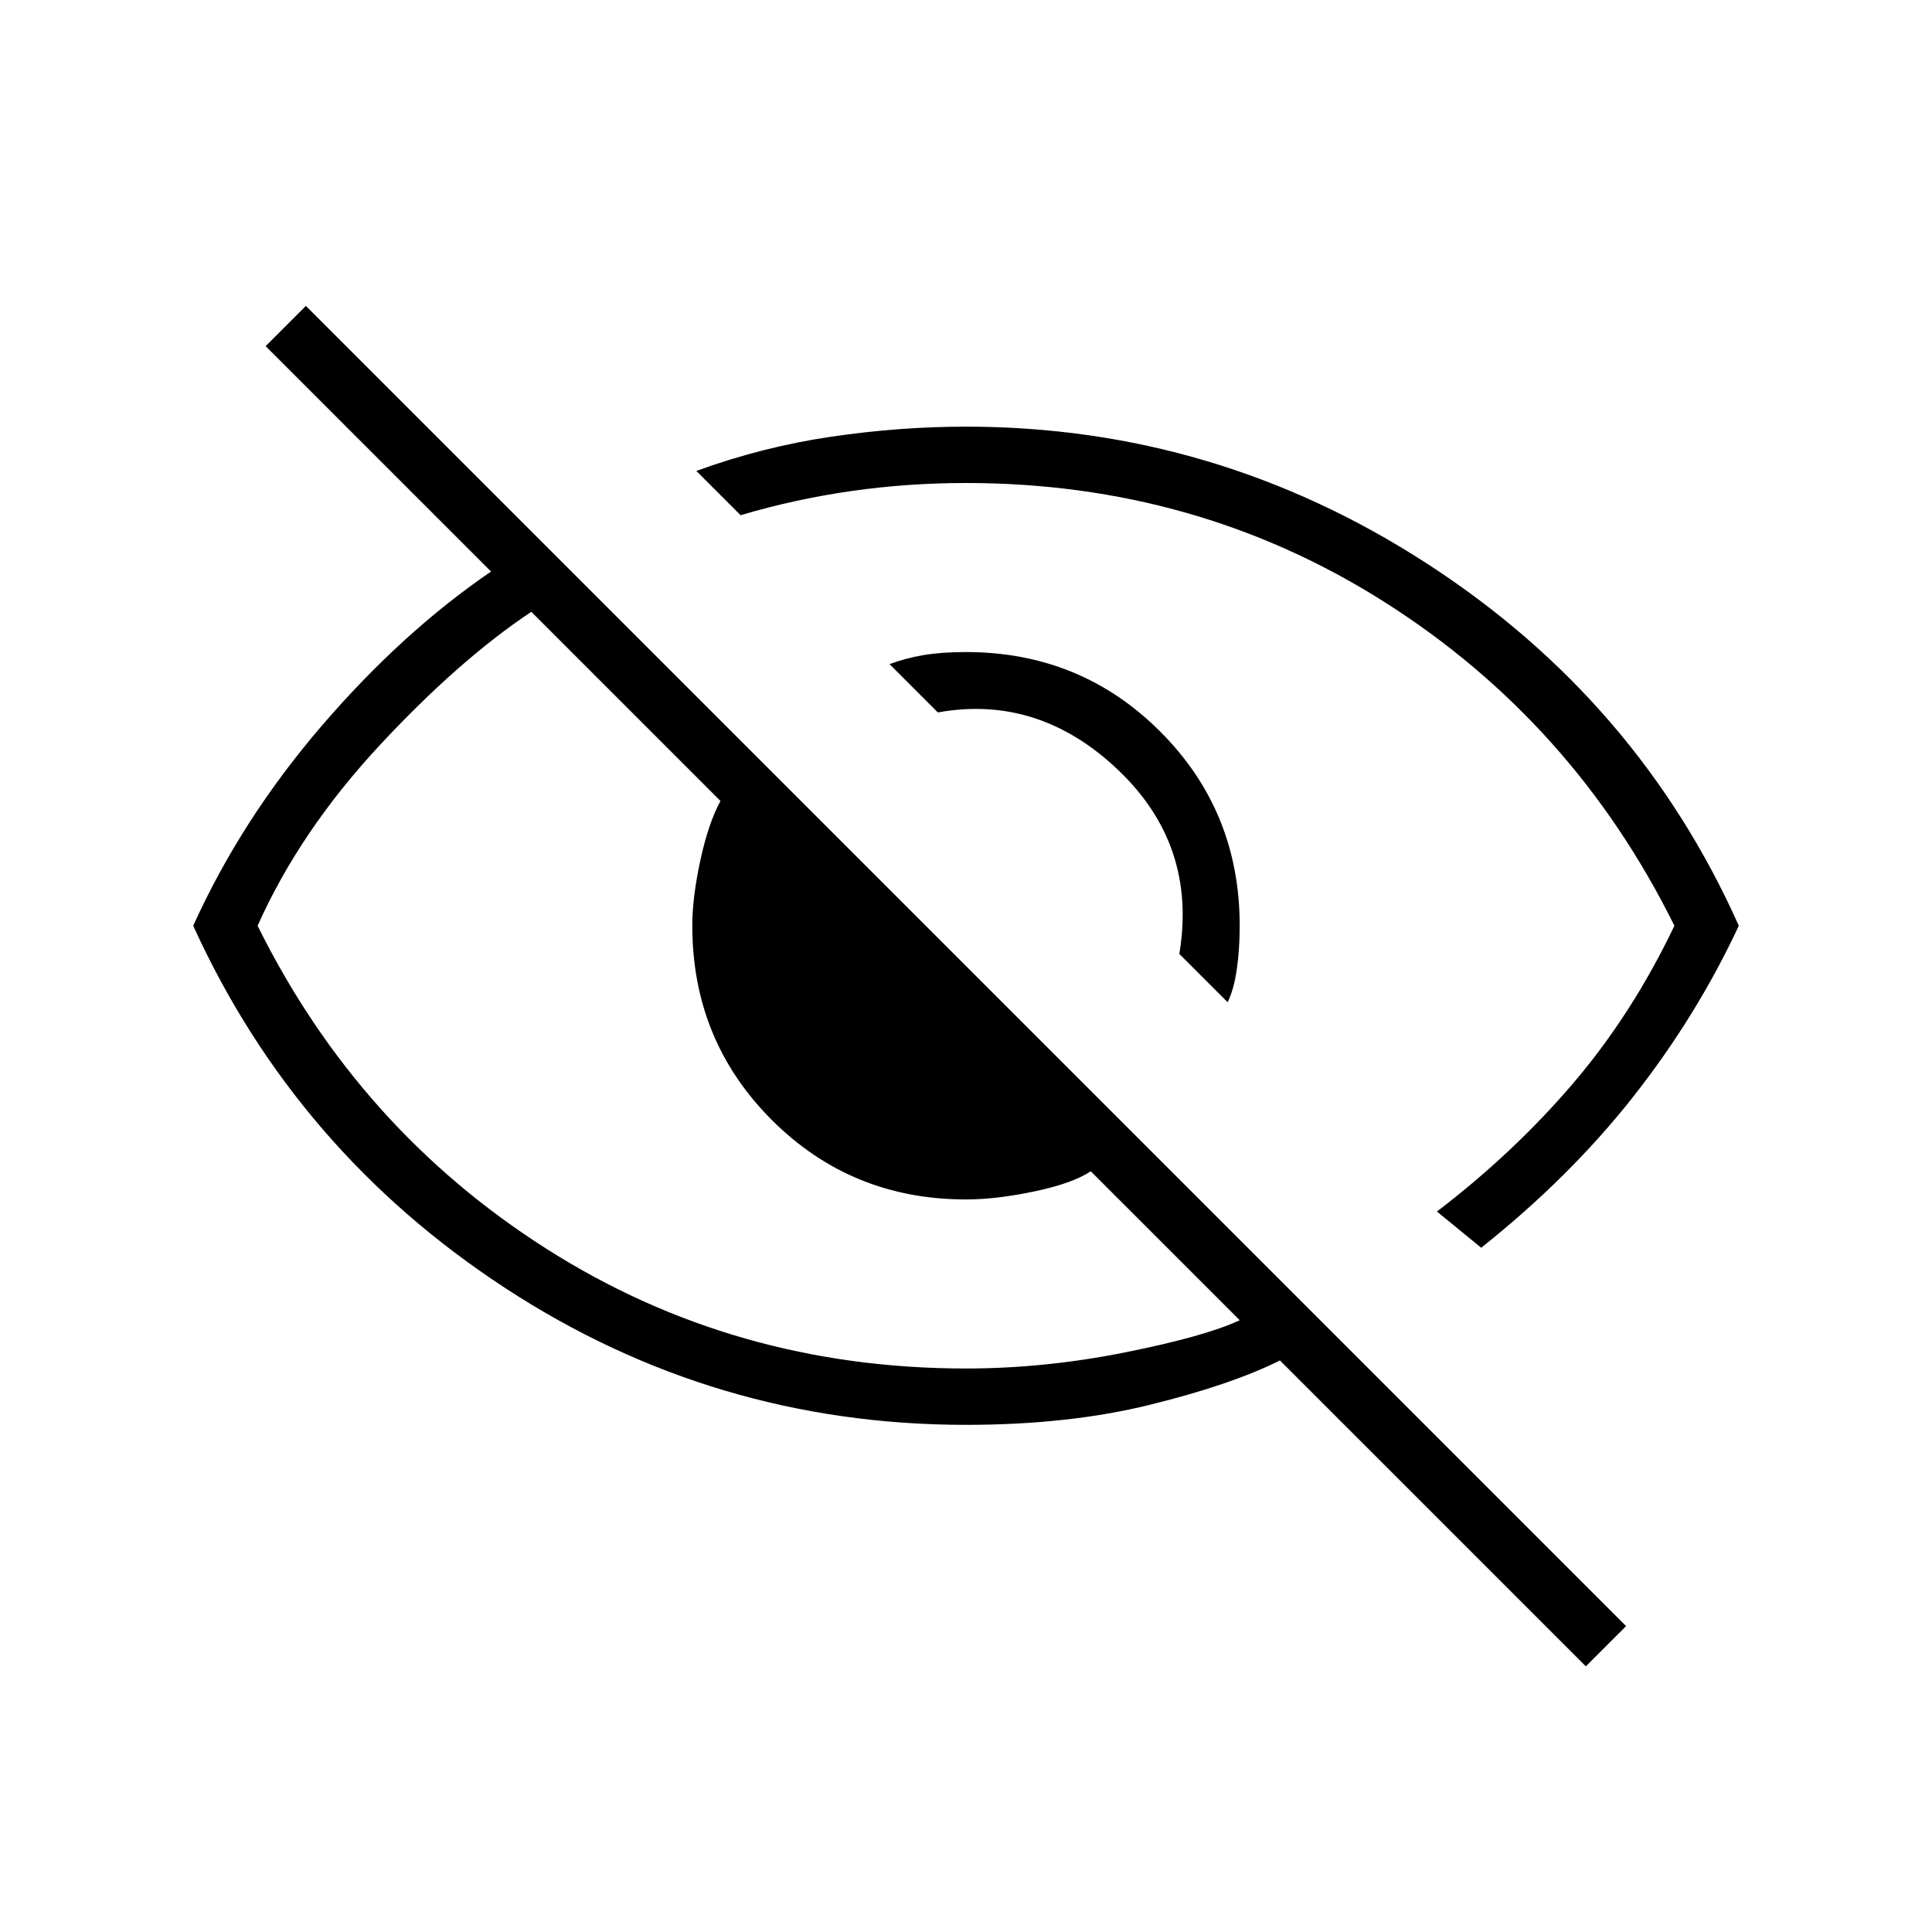 <svg xmlns="http://www.w3.org/2000/svg" height="24" viewBox="0 -960 960 960" width="24"><path d="m610-462-24-24q9-54-30.5-91.5T466-606l-24-24q8-3 17-4.5t21-1.5q57 0 96.5 39.5T616-500q0 12-1.5 22t-4.5 16Zm126 122-22-18q38-29 67.5-63.5T832-500q-50-101-143.5-160.5T480-720q-29 0-57 4t-55 12l-22-22q33-12 67-17t67-5q124 0 229 68t155 180q-21 45-52.5 85T736-340Zm52 208L636-284q-24 12-64.5 22T480-252q-125 0-229-68T96-500q24-53 64-99.5t84-76.5L132-788l20-20 656 656-20 20ZM264-656q-36 24-75.5 66.5T128-500q50 101 143.5 160.5T480-280q39 0 79-8t57-16l-74-74q-9 6-28 10t-34 4q-57 0-96.5-39.5T344-500q0-14 4-32.5t10-29.5l-94-94Zm277 125Zm-101 51Z"/></svg>